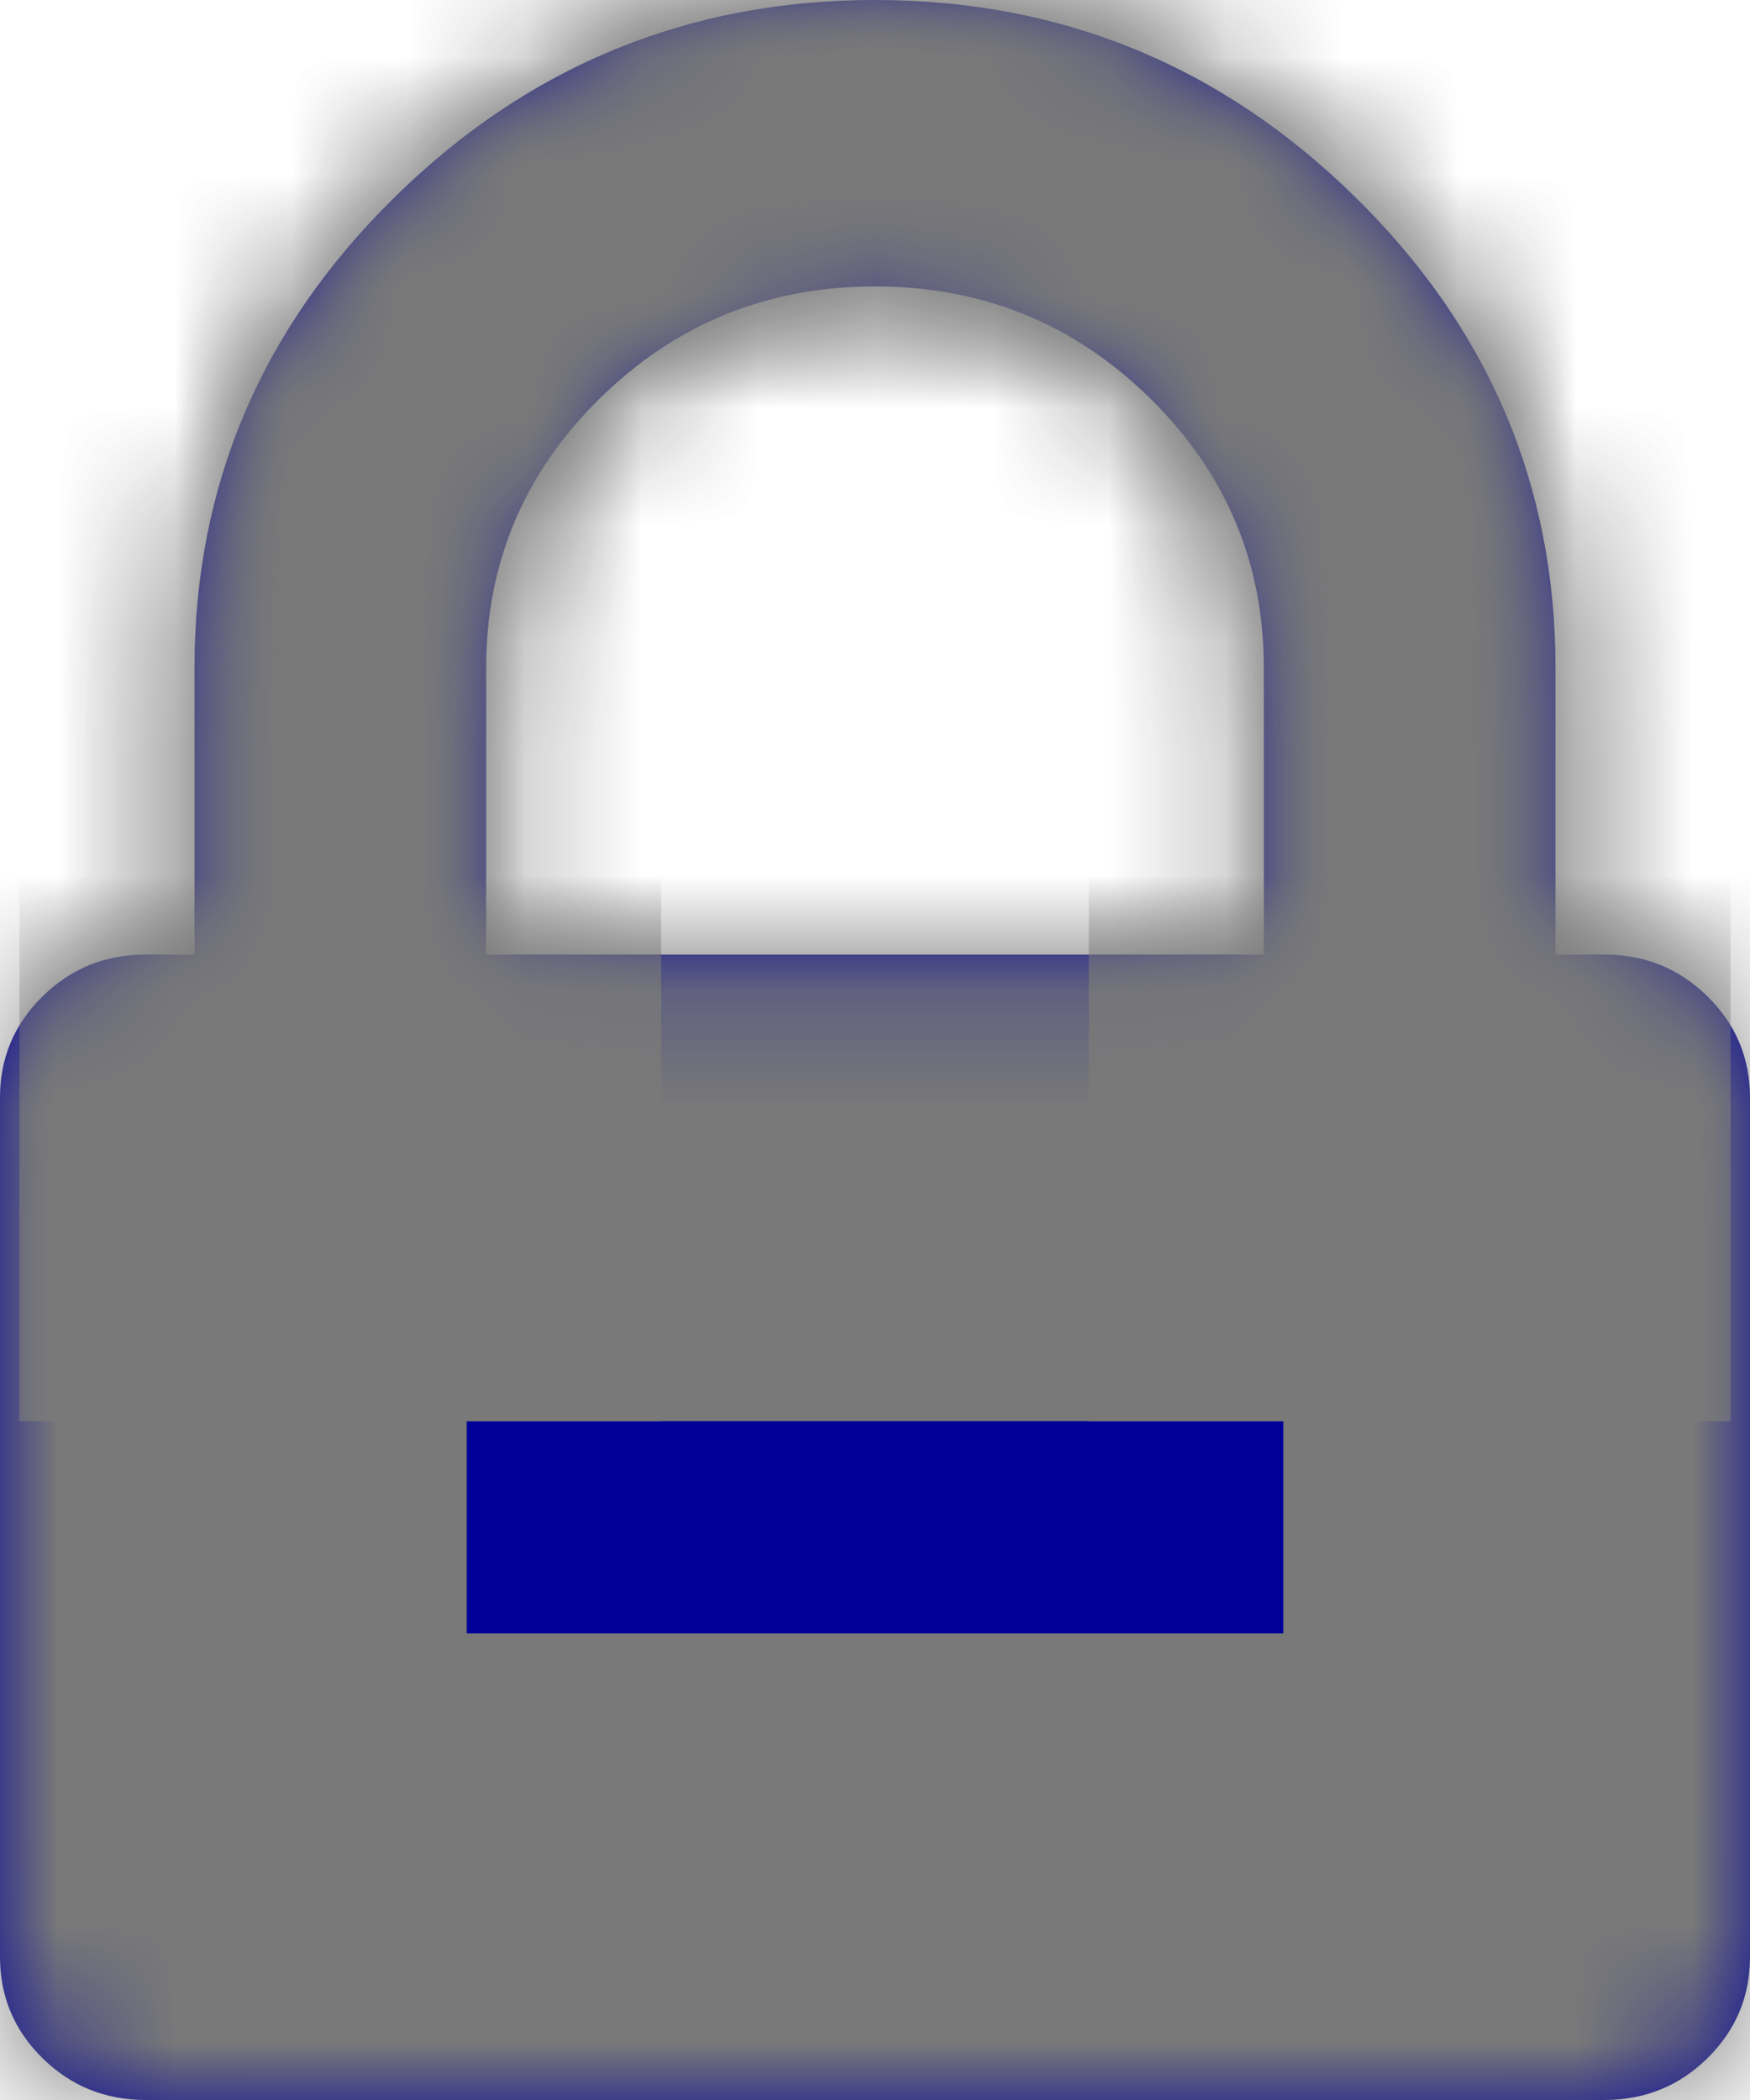﻿<?xml version="1.0" encoding="utf-8"?>
<svg version="1.1" xmlns:xlink="http://www.w3.org/1999/xlink" width="15px" height="18px" xmlns="http://www.w3.org/2000/svg">
  <defs>
    <mask fill="white" id="clip50">
      <path d="M 4.167 5.727  L 4.167 8.182  L 10.833 8.182  L 10.833 5.727  C 10.833 4.824  10.508 4.053  9.857 3.413  C 9.206 2.774  8.42 2.455  7.5 2.455  C 6.58 2.455  5.794 2.774  5.143 3.413  C 4.492 4.053  4.167 4.824  4.167 5.727  Z M 14.635 8.54  C 14.878 8.778  15 9.068  15 9.409  L 15 16.773  C 15 17.114  14.878 17.403  14.635 17.642  C 14.392 17.881  14.097 18  13.75 18  L 1.25 18  C 0.903 18  0.608 17.881  0.365 17.642  C 0.122 17.403  0 17.114  0 16.773  L 0 9.409  C 0 9.068  0.122 8.778  0.365 8.54  C 0.608 8.301  0.903 8.182  1.25 8.182  L 1.667 8.182  L 1.667 5.727  C 1.667 4.159  2.24 2.812  3.385 1.688  C 4.531 0.562  5.903 0  7.5 0  C 9.097 0  10.469 0.562  11.615 1.688  C 12.76 2.812  13.333 4.159  13.333 5.727  L 13.333 8.182  L 13.75 8.182  C 14.097 8.182  14.392 8.301  14.635 8.54  Z " fill-rule="evenodd" />
    </mask>
  </defs>
  <g transform="matrix(1 0 0 1 -22 -88 )">
    <path d="M 4.167 5.727  L 4.167 8.182  L 10.833 8.182  L 10.833 5.727  C 10.833 4.824  10.508 4.053  9.857 3.413  C 9.206 2.774  8.42 2.455  7.5 2.455  C 6.58 2.455  5.794 2.774  5.143 3.413  C 4.492 4.053  4.167 4.824  4.167 5.727  Z M 14.635 8.54  C 14.878 8.778  15 9.068  15 9.409  L 15 16.773  C 15 17.114  14.878 17.403  14.635 17.642  C 14.392 17.881  14.097 18  13.75 18  L 1.25 18  C 0.903 18  0.608 17.881  0.365 17.642  C 0.122 17.403  0 17.114  0 16.773  L 0 9.409  C 0 9.068  0.122 8.778  0.365 8.54  C 0.608 8.301  0.903 8.182  1.25 8.182  L 1.667 8.182  L 1.667 5.727  C 1.667 4.159  2.24 2.812  3.385 1.688  C 4.531 0.562  5.903 0  7.5 0  C 9.097 0  10.469 0.562  11.615 1.688  C 12.76 2.812  13.333 4.159  13.333 5.727  L 13.333 8.182  L 13.75 8.182  C 14.097 8.182  14.392 8.301  14.635 8.54  Z " fill-rule="nonzero" fill="#000099" stroke="none" transform="matrix(1 0 0 1 22 88 )" />
    <path d="M 4.167 5.727  L 4.167 8.182  L 10.833 8.182  L 10.833 5.727  C 10.833 4.824  10.508 4.053  9.857 3.413  C 9.206 2.774  8.42 2.455  7.5 2.455  C 6.58 2.455  5.794 2.774  5.143 3.413  C 4.492 4.053  4.167 4.824  4.167 5.727  Z " stroke-width="8" stroke="#797979" fill="none" transform="matrix(1 0 0 1 22 88 )" mask="url(#clip50)" />
    <path d="M 14.635 8.54  C 14.878 8.778  15 9.068  15 9.409  L 15 16.773  C 15 17.114  14.878 17.403  14.635 17.642  C 14.392 17.881  14.097 18  13.75 18  L 1.25 18  C 0.903 18  0.608 17.881  0.365 17.642  C 0.122 17.403  0 17.114  0 16.773  L 0 9.409  C 0 9.068  0.122 8.778  0.365 8.54  C 0.608 8.301  0.903 8.182  1.25 8.182  L 1.667 8.182  L 1.667 5.727  C 1.667 4.159  2.24 2.812  3.385 1.688  C 4.531 0.562  5.903 0  7.5 0  C 9.097 0  10.469 0.562  11.615 1.688  C 12.76 2.812  13.333 4.159  13.333 5.727  L 13.333 8.182  L 13.75 8.182  C 14.097 8.182  14.392 8.301  14.635 8.54  Z " stroke-width="8" stroke="#797979" fill="none" transform="matrix(1 0 0 1 22 88 )" mask="url(#clip50)" />
  </g>
</svg>